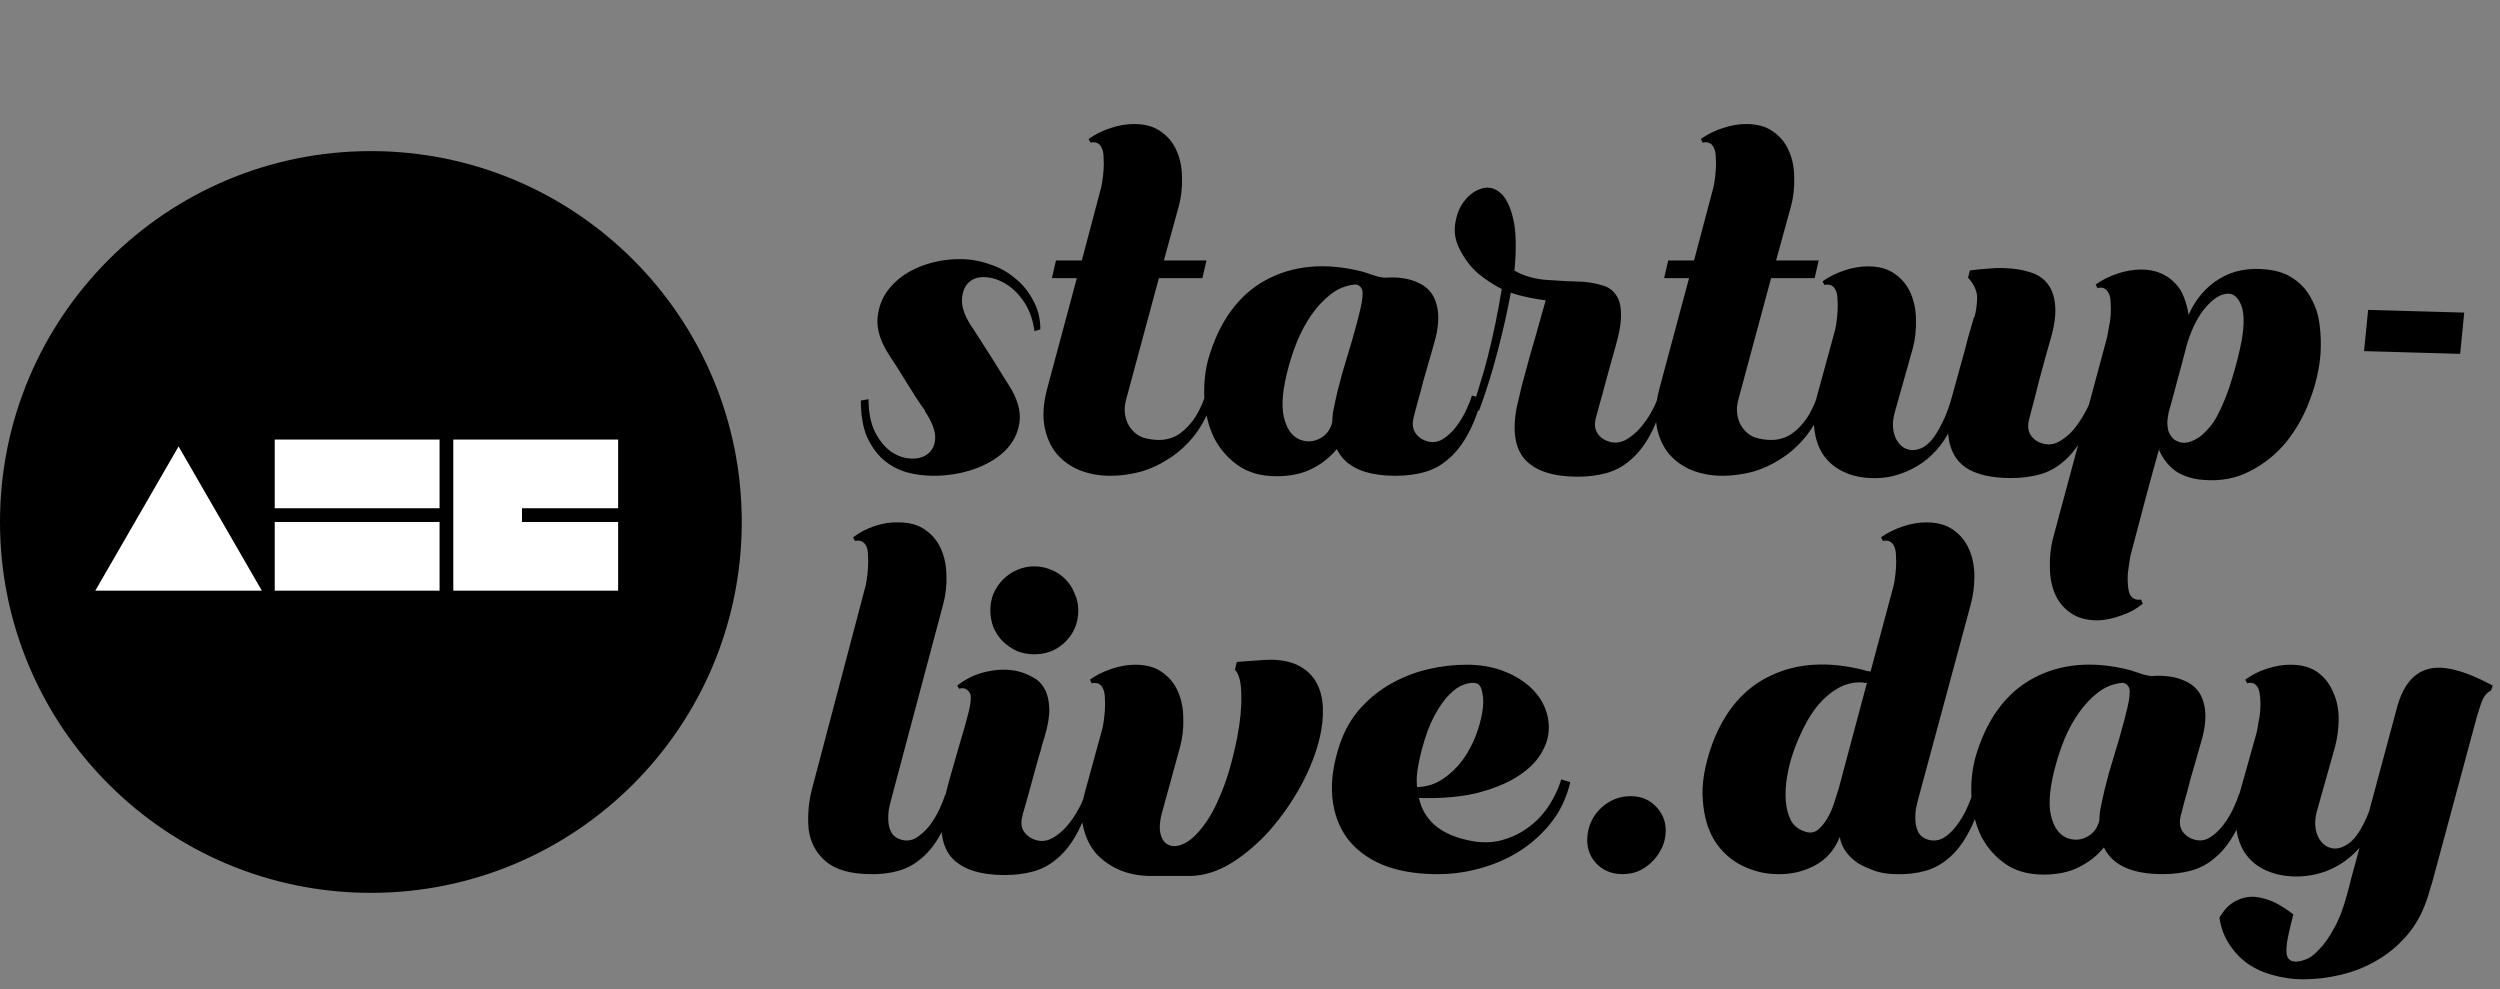 <svg width="182" height="72" viewBox="0 0 182 72" fill="none" xmlns="http://www.w3.org/2000/svg">
<rect x="0" y="0" width="182" height="72" fill="#808080" stroke="none"/>
<path d="M62.927 42.979C62.993 42.781 63.048 42.539 63.092 42.253C63.136 41.945 63.169 41.637 63.191 41.329C63.213 41.021 63.213 40.724 63.191 40.438C63.191 40.152 63.147 39.921 63.059 39.745C62.883 39.415 62.608 39.294 62.234 39.382L62.102 39.118C62.564 38.766 63.092 38.491 63.686 38.293C64.28 38.095 64.852 38.007 65.402 38.029C66.216 38.029 66.876 38.216 67.382 38.59C67.91 38.964 68.295 39.448 68.537 40.042C68.779 40.614 68.9 41.252 68.9 41.956C68.922 42.638 68.845 43.309 68.669 43.969L64.907 58.093C64.841 58.335 64.775 58.61 64.709 58.918C64.665 59.226 64.654 59.534 64.676 59.842C64.698 60.128 64.775 60.392 64.907 60.634C65.061 60.876 65.292 61.041 65.6 61.129C65.996 61.239 66.359 61.195 66.689 60.997C67.041 60.777 67.36 60.491 67.646 60.139C67.932 59.765 68.174 59.369 68.372 58.951C68.57 58.533 68.713 58.17 68.801 57.862L69.527 57.994C69.241 59.094 68.889 60.007 68.471 60.733C68.075 61.459 67.613 62.042 67.085 62.482C66.579 62.922 66.007 63.23 65.369 63.406C64.731 63.582 64.038 63.659 63.29 63.637C61.882 63.615 60.826 63.307 60.122 62.713C59.418 62.119 59 61.338 58.868 60.37C58.824 59.864 58.824 59.358 58.868 58.852C58.912 58.346 59 57.851 59.132 57.367L62.927 42.979ZM75.298 41.23C75.738 41.23 76.156 41.318 76.552 41.494C76.948 41.648 77.289 41.879 77.575 42.187C77.861 42.473 78.081 42.814 78.235 43.21C78.411 43.584 78.499 43.991 78.499 44.431C78.499 45.333 78.191 46.092 77.575 46.708C76.959 47.324 76.2 47.632 75.298 47.632C74.858 47.632 74.44 47.555 74.044 47.401C73.67 47.225 73.329 46.994 73.021 46.708C72.735 46.422 72.504 46.081 72.328 45.685C72.174 45.289 72.097 44.871 72.097 44.431C72.097 43.991 72.174 43.584 72.328 43.21C72.504 42.814 72.735 42.473 73.021 42.187C73.329 41.879 73.67 41.648 74.044 41.494C74.44 41.318 74.858 41.23 75.298 41.23ZM79.423 58.06C79.115 59.16 78.752 60.073 78.334 60.799C77.938 61.503 77.476 62.075 76.948 62.515C76.442 62.955 75.87 63.263 75.232 63.439C74.594 63.615 73.901 63.703 73.153 63.703C71.371 63.703 70.095 63.296 69.325 62.482C68.577 61.668 68.357 60.392 68.665 58.654C68.797 57.972 68.984 57.213 69.226 56.377C69.468 55.541 69.699 54.738 69.919 53.968C70.161 53.176 70.359 52.472 70.513 51.856C70.667 51.24 70.711 50.8 70.645 50.536C70.469 50.162 70.194 50.03 69.82 50.14L69.688 49.909C70.326 49.403 71.052 49.062 71.866 48.886C72.702 48.71 73.472 48.71 74.176 48.886C74.572 48.996 74.935 49.15 75.265 49.348C75.595 49.524 75.859 49.799 76.057 50.173C76.255 50.525 76.365 50.987 76.387 51.559C76.409 52.109 76.299 52.791 76.057 53.605C76.035 53.671 75.98 53.847 75.892 54.133C75.826 54.419 75.727 54.771 75.595 55.189C75.485 55.607 75.364 56.047 75.232 56.509C75.1 56.971 74.979 57.411 74.869 57.829C74.759 58.225 74.66 58.577 74.572 58.885C74.484 59.171 74.44 59.336 74.44 59.38C74.308 59.842 74.341 60.227 74.539 60.535C74.759 60.843 75.056 61.052 75.43 61.162C75.826 61.272 76.211 61.228 76.585 61.03C76.981 60.81 77.333 60.524 77.641 60.172C77.949 59.82 78.213 59.446 78.433 59.05C78.675 58.632 78.84 58.269 78.928 57.961L79.39 58.06H79.423ZM84.625 59.05C84.427 59.732 84.383 60.293 84.493 60.733C84.603 61.151 84.812 61.415 85.12 61.525C85.428 61.657 85.802 61.613 86.242 61.393C86.682 61.173 87.133 60.755 87.595 60.139C88.079 59.523 88.53 58.687 88.948 57.631C89.388 56.553 89.762 55.233 90.07 53.671C90.29 52.549 90.389 51.537 90.367 50.635C90.367 49.711 90.213 49.084 89.905 48.754L90.037 48.193C90.521 48.149 90.961 48.116 91.357 48.094C91.775 48.05 92.193 48.028 92.611 48.028C93.447 48.05 94.129 48.215 94.657 48.523C95.207 48.831 95.614 49.249 95.878 49.777C96.142 50.283 96.285 50.877 96.307 51.559C96.329 52.241 96.252 52.956 96.076 53.704C95.812 54.826 95.361 55.981 94.723 57.169C94.085 58.335 93.337 59.413 92.479 60.403C91.621 61.371 90.686 62.174 89.674 62.812C88.684 63.428 87.683 63.747 86.671 63.769H83.767C82.997 63.769 82.271 63.637 81.589 63.373C80.907 63.087 80.324 62.691 79.84 62.185C79.378 61.657 79.059 61.03 78.883 60.304C78.685 59.556 78.707 58.72 78.949 57.796L80.17 53.341C80.236 53.143 80.291 52.901 80.335 52.615C80.379 52.329 80.412 52.032 80.434 51.724C80.456 51.416 80.456 51.119 80.434 50.833C80.434 50.547 80.39 50.316 80.302 50.14C80.148 49.788 79.873 49.656 79.477 49.744L79.345 49.48C79.807 49.15 80.335 48.886 80.929 48.688C81.523 48.49 82.095 48.391 82.645 48.391C83.459 48.391 84.119 48.578 84.625 48.952C85.153 49.326 85.538 49.81 85.78 50.404C86.022 50.976 86.143 51.614 86.143 52.318C86.165 53.022 86.088 53.704 85.912 54.364L84.625 59.05ZM97.553 54.133C97.905 53.121 98.411 52.252 99.071 51.526C99.731 50.8 100.479 50.206 101.315 49.744C102.151 49.282 103.031 48.941 103.955 48.721C104.901 48.501 105.836 48.391 106.76 48.391C107.728 48.391 108.597 48.534 109.367 48.82C110.137 49.106 110.786 49.48 111.314 49.942C111.842 50.404 112.227 50.932 112.469 51.526C112.711 52.12 112.799 52.725 112.733 53.341C112.667 53.935 112.436 54.518 112.04 55.09C111.644 55.662 111.061 56.179 110.291 56.641C109.521 57.103 108.553 57.477 107.387 57.763C106.243 58.027 104.879 58.137 103.295 58.093C103.647 59.633 104.736 60.634 106.562 61.096C107.464 61.338 108.3 61.382 109.07 61.228C109.84 61.052 110.522 60.755 111.116 60.337C111.732 59.919 112.249 59.402 112.667 58.786C113.107 58.148 113.437 57.466 113.657 56.74L114.317 56.938C114.053 58.06 113.591 59.039 112.931 59.875C112.271 60.711 111.49 61.415 110.588 61.987C109.708 62.537 108.729 62.955 107.651 63.241C106.595 63.527 105.517 63.659 104.417 63.637C102.965 63.615 101.7 63.384 100.622 62.944C99.544 62.482 98.697 61.844 98.081 61.03C97.465 60.194 97.102 59.193 96.992 58.027C96.882 56.861 97.069 55.563 97.553 54.133ZM103.163 57.301C103.867 57.279 104.494 57.081 105.044 56.707C105.594 56.333 106.067 55.882 106.463 55.354C106.859 54.804 107.178 54.221 107.42 53.605C107.662 52.967 107.827 52.373 107.915 51.823C108.003 51.273 108.003 50.811 107.915 50.437C107.849 50.041 107.706 49.81 107.486 49.744C107.222 49.678 106.914 49.711 106.562 49.843C106.232 49.953 105.88 50.195 105.506 50.569C105.132 50.943 104.769 51.46 104.417 52.12C104.065 52.78 103.757 53.616 103.493 54.628C103.361 55.134 103.262 55.607 103.196 56.047C103.13 56.487 103.119 56.905 103.163 57.301ZM118.705 57.961C119.497 57.961 120.135 58.236 120.619 58.786C121.125 59.336 121.334 60.007 121.246 60.799C121.202 61.195 121.081 61.569 120.883 61.921C120.707 62.251 120.476 62.548 120.19 62.812C119.904 63.076 119.585 63.285 119.233 63.439C118.881 63.571 118.507 63.637 118.111 63.637C117.319 63.637 116.67 63.362 116.164 62.812C115.68 62.262 115.482 61.591 115.57 60.799C115.658 60.007 115.999 59.336 116.593 58.786C117.209 58.236 117.913 57.961 118.705 57.961ZM136.178 48.886L137.762 42.979C137.828 42.781 137.883 42.539 137.927 42.253C137.971 41.967 138.004 41.67 138.026 41.362C138.048 41.054 138.048 40.757 138.026 40.471C138.026 40.185 137.982 39.954 137.894 39.778C137.74 39.426 137.465 39.294 137.069 39.382L136.937 39.118C137.399 38.788 137.927 38.524 138.521 38.326C139.115 38.128 139.687 38.029 140.237 38.029C141.051 38.029 141.711 38.216 142.217 38.59C142.745 38.964 143.13 39.448 143.372 40.042C143.614 40.614 143.735 41.252 143.735 41.956C143.735 42.66 143.647 43.342 143.471 44.002L139.676 58.06C139.61 58.302 139.544 58.577 139.478 58.885C139.434 59.193 139.423 59.501 139.445 59.809C139.467 60.095 139.544 60.37 139.676 60.634C139.83 60.876 140.061 61.041 140.369 61.129C140.765 61.239 141.139 61.195 141.491 60.997C141.843 60.777 142.151 60.491 142.415 60.139C142.701 59.765 142.943 59.369 143.141 58.951C143.339 58.533 143.482 58.17 143.57 57.862L144.329 57.994C144.021 59.094 143.658 60.007 143.24 60.733C142.844 61.459 142.382 62.042 141.854 62.482C141.348 62.922 140.776 63.23 140.138 63.406C139.5 63.582 138.807 63.659 138.059 63.637C137.553 63.637 137.069 63.571 136.607 63.439C136.145 63.285 135.716 63.098 135.32 62.878C134.946 62.636 134.638 62.35 134.396 62.02C134.154 61.69 134 61.327 133.934 60.931C133.56 61.877 132.955 62.57 132.119 63.01C131.283 63.45 130.381 63.659 129.413 63.637C128.555 63.637 127.708 63.439 126.872 63.043C126.058 62.647 125.387 62.053 124.859 61.261C124.353 60.469 124.056 59.479 123.968 58.291C123.858 57.103 124.089 55.717 124.661 54.133C125.563 51.735 126.982 50.085 128.918 49.183C130.854 48.259 133.12 48.127 135.716 48.787C135.782 48.809 135.848 48.831 135.914 48.853C136.002 48.853 136.079 48.864 136.145 48.886H136.178ZM131.492 60.568C131.822 60.656 132.108 60.601 132.35 60.403C132.592 60.205 132.812 59.941 133.01 59.611C133.208 59.281 133.373 58.918 133.505 58.522C133.637 58.104 133.758 57.719 133.868 57.367L135.914 49.711C135.848 49.711 135.782 49.711 135.716 49.711C135.65 49.689 135.584 49.678 135.518 49.678C134.902 49.656 134.33 49.799 133.802 50.107C133.296 50.393 132.834 50.778 132.416 51.262C132.02 51.724 131.668 52.263 131.36 52.879C131.052 53.473 130.799 54.056 130.601 54.628C130.381 55.222 130.216 55.849 130.106 56.509C129.996 57.147 129.963 57.752 130.007 58.324C130.051 58.874 130.183 59.358 130.403 59.776C130.645 60.172 131.008 60.436 131.492 60.568ZM156.664 49.216C157.588 49.15 158.369 49.26 159.007 49.546C159.755 49.854 160.228 50.393 160.426 51.163C160.646 51.933 160.58 52.901 160.227 54.067C160.206 54.155 160.118 54.463 159.964 54.991C159.81 55.519 159.645 56.091 159.469 56.707C159.315 57.323 159.161 57.895 159.007 58.423C158.875 58.951 158.798 59.248 158.776 59.314C158.644 59.798 158.677 60.194 158.875 60.502C159.073 60.81 159.37 61.019 159.766 61.129C160.162 61.239 160.536 61.184 160.888 60.964C161.24 60.744 161.559 60.447 161.845 60.073C162.131 59.699 162.373 59.303 162.571 58.885C162.769 58.467 162.912 58.104 163 57.796L163.726 57.994C163.418 59.094 163.055 60.007 162.637 60.733C162.241 61.437 161.779 62.009 161.251 62.449C160.745 62.889 160.173 63.197 159.535 63.373C158.897 63.549 158.204 63.637 157.456 63.637C155.212 63.637 153.782 62.988 153.166 61.69C152.66 62.306 152.044 62.79 151.318 63.142C150.614 63.494 149.767 63.67 148.777 63.67C147.655 63.67 146.72 63.406 145.972 62.878C145.224 62.35 144.641 61.679 144.223 60.865C143.827 60.029 143.596 59.116 143.529 58.126C143.463 57.114 143.551 56.135 143.794 55.189C144.19 53.803 144.74 52.626 145.444 51.658C146.148 50.69 146.984 49.942 147.952 49.414C148.942 48.864 150.031 48.534 151.219 48.424C152.429 48.314 153.716 48.435 155.08 48.787C155.344 48.875 155.608 48.963 155.872 49.051C156.136 49.139 156.389 49.194 156.631 49.216H156.664ZM152.836 59.71C152.836 59.534 152.847 59.358 152.869 59.182C152.891 58.984 152.924 58.797 152.968 58.621C153.1 57.939 153.287 57.158 153.529 56.278C153.793 55.398 154.046 54.551 154.288 53.737C154.53 52.901 154.728 52.153 154.882 51.493C155.036 50.833 155.08 50.371 155.014 50.107C154.904 49.843 154.728 49.711 154.486 49.711C153.826 49.777 153.232 50.019 152.704 50.437C152.198 50.833 151.736 51.328 151.318 51.922C150.922 52.494 150.581 53.121 150.295 53.803C150.031 54.463 149.822 55.079 149.668 55.651C149.228 57.235 149.107 58.467 149.305 59.347C149.503 60.205 149.888 60.755 150.46 60.997C150.966 61.195 151.45 61.173 151.912 60.931C152.396 60.689 152.704 60.282 152.836 59.71ZM172.466 59.083L174.479 51.592C174.897 49.986 175.645 49.029 176.723 48.721C177.801 48.391 179.385 48.787 181.475 49.909L181.343 50.272C181.101 50.382 180.903 50.591 180.749 50.899C180.617 51.207 180.463 51.669 180.287 52.285L177.119 64.033C177.075 64.209 176.998 64.462 176.888 64.792C176.8 65.122 176.723 65.375 176.657 65.551C176.305 66.563 175.81 67.432 175.172 68.158C174.534 68.884 173.808 69.478 172.994 69.94C172.202 70.402 171.344 70.743 170.42 70.963C169.496 71.183 168.572 71.293 167.648 71.293C166.922 71.293 166.207 71.194 165.503 70.996C164.821 70.82 164.205 70.545 163.655 70.171C163.127 69.797 162.676 69.324 162.302 68.752C161.928 68.202 161.686 67.553 161.576 66.805C161.906 66.233 162.302 65.826 162.764 65.584C163.204 65.364 163.655 65.265 164.117 65.287C164.601 65.331 165.085 65.463 165.569 65.683C166.053 65.925 166.515 66.222 166.955 66.574C166.911 66.75 166.845 67.014 166.757 67.366C166.669 67.718 166.592 68.07 166.526 68.422C166.46 68.796 166.438 69.126 166.46 69.412C166.504 69.72 166.647 69.907 166.889 69.973C167.131 70.039 167.428 70.006 167.78 69.874C168.132 69.764 168.484 69.511 168.836 69.115C169.21 68.741 169.573 68.224 169.925 67.564C170.299 66.904 170.618 66.068 170.882 65.056C170.904 64.968 170.948 64.803 171.014 64.561C171.08 64.319 171.124 64.143 171.146 64.033L171.773 61.723C171.069 62.515 170.244 63.087 169.298 63.439C168.352 63.769 167.417 63.879 166.493 63.769C165.855 63.703 165.261 63.527 164.711 63.241C164.183 62.955 163.754 62.57 163.424 62.086C163.094 61.58 162.885 60.975 162.797 60.271C162.709 59.545 162.786 58.72 163.028 57.796L164.282 53.341C164.326 53.143 164.37 52.901 164.414 52.615C164.48 52.329 164.524 52.032 164.546 51.724C164.568 51.416 164.568 51.119 164.546 50.833C164.524 50.547 164.48 50.316 164.414 50.14C164.238 49.766 163.963 49.634 163.589 49.744L163.457 49.48C163.897 49.15 164.414 48.886 165.008 48.688C165.624 48.49 166.196 48.391 166.724 48.391C167.56 48.391 168.231 48.578 168.737 48.952C169.243 49.326 169.617 49.81 169.859 50.404C170.123 50.976 170.255 51.614 170.255 52.318C170.255 53.022 170.167 53.704 169.991 54.364L168.671 59.05C168.495 59.688 168.506 60.271 168.704 60.799C168.924 61.305 169.243 61.613 169.661 61.723C170.079 61.855 170.541 61.734 171.047 61.36C171.553 60.964 172.026 60.205 172.466 59.083Z" fill="black"/>
<path d="M67.356 29.918C66.916 29.302 66.476 28.631 66.036 27.905C65.596 27.179 65.156 26.486 64.716 25.826C64.078 24.836 63.803 23.923 63.891 23.087C63.979 22.229 64.298 21.492 64.848 20.876C65.398 20.238 66.124 19.743 67.026 19.391C67.928 19.039 68.885 18.863 69.897 18.863C70.623 18.863 71.327 18.984 72.009 19.226C72.713 19.446 73.34 19.787 73.89 20.249C74.44 20.689 74.88 21.228 75.21 21.866C75.562 22.482 75.738 23.186 75.738 23.978L75.309 24.11C75.199 23.296 74.957 22.603 74.583 22.031C74.209 21.459 73.78 21.019 73.296 20.711C72.812 20.403 72.317 20.227 71.811 20.183C71.327 20.139 70.931 20.238 70.623 20.48C70.249 20.766 70.051 21.228 70.029 21.866C70.029 22.482 70.304 23.175 70.854 23.945C71.228 24.517 71.657 25.188 72.141 25.958C72.625 26.728 73.065 27.432 73.461 28.07C74.077 29.038 74.33 29.929 74.22 30.743C74.11 31.535 73.758 32.228 73.164 32.822C72.57 33.394 71.8 33.845 70.854 34.175C69.93 34.483 68.962 34.637 67.95 34.637C67.268 34.637 66.608 34.549 65.97 34.373C65.332 34.175 64.771 33.867 64.287 33.449C63.803 33.009 63.407 32.448 63.099 31.766C62.813 31.062 62.67 30.193 62.67 29.159L63.231 29.06C63.231 30.05 63.396 30.864 63.726 31.502C64.056 32.118 64.441 32.58 64.881 32.888C65.343 33.196 65.816 33.361 66.3 33.383C66.784 33.405 67.18 33.306 67.488 33.086C67.862 32.822 68.06 32.426 68.082 31.898C68.104 31.37 67.851 30.71 67.323 29.918H67.356ZM88.326 28.994C87.996 30.028 87.556 30.908 87.006 31.634C86.456 32.338 85.84 32.91 85.158 33.35C84.498 33.79 83.794 34.12 83.046 34.34C82.298 34.538 81.561 34.637 80.835 34.637C80.043 34.637 79.306 34.505 78.624 34.241C77.964 33.977 77.403 33.581 76.941 33.053C76.501 32.525 76.204 31.876 76.05 31.106C75.896 30.314 75.951 29.401 76.215 28.367L78.393 20.249H76.578L76.875 18.962H78.756L80.076 13.979C80.142 13.781 80.197 13.539 80.241 13.253C80.285 12.967 80.318 12.67 80.34 12.362C80.362 12.054 80.362 11.757 80.34 11.471C80.34 11.185 80.296 10.954 80.208 10.778C80.054 10.426 79.779 10.294 79.383 10.382L79.251 10.118C79.713 9.788 80.241 9.524 80.835 9.326C81.429 9.128 82.001 9.029 82.551 9.029C83.365 9.029 84.025 9.216 84.531 9.59C85.059 9.964 85.444 10.448 85.686 11.042C85.928 11.614 86.049 12.252 86.049 12.956C86.071 13.66 85.994 14.342 85.818 15.002L84.729 18.962H87.831L87.534 20.249H84.366L81.99 29.06C81.814 29.676 81.847 30.259 82.089 30.809C82.353 31.337 82.738 31.689 83.244 31.865C83.618 31.975 84.003 32.03 84.399 32.03C84.817 32.03 85.224 31.931 85.62 31.733C86.016 31.513 86.39 31.183 86.742 30.743C87.116 30.281 87.446 29.654 87.732 28.862L88.326 28.994ZM100.819 20.216C101.743 20.15 102.524 20.26 103.162 20.546C103.91 20.854 104.383 21.393 104.581 22.163C104.801 22.933 104.735 23.901 104.383 25.067C104.361 25.155 104.273 25.463 104.119 25.991C103.965 26.519 103.8 27.091 103.624 27.707C103.47 28.323 103.316 28.895 103.162 29.423C103.03 29.951 102.953 30.248 102.931 30.314C102.799 30.798 102.832 31.194 103.03 31.502C103.228 31.81 103.525 32.019 103.921 32.129C104.317 32.239 104.691 32.184 105.043 31.964C105.395 31.744 105.714 31.447 106 31.073C106.286 30.699 106.528 30.303 106.726 29.885C106.924 29.467 107.067 29.104 107.155 28.796L107.881 28.994C107.573 30.094 107.21 31.007 106.792 31.733C106.396 32.437 105.934 33.009 105.406 33.449C104.9 33.889 104.328 34.197 103.69 34.373C103.052 34.549 102.359 34.637 101.611 34.637C99.367 34.637 97.937 33.988 97.321 32.69C96.815 33.306 96.199 33.79 95.473 34.142C94.769 34.494 93.922 34.67 92.932 34.67C91.81 34.67 90.875 34.406 90.127 33.878C89.379 33.35 88.796 32.679 88.378 31.865C87.982 31.029 87.751 30.116 87.685 29.126C87.619 28.114 87.707 27.135 87.949 26.189C88.345 24.803 88.895 23.626 89.599 22.658C90.303 21.69 91.139 20.942 92.107 20.414C93.097 19.864 94.186 19.534 95.374 19.424C96.584 19.314 97.871 19.435 99.235 19.787C99.499 19.875 99.763 19.963 100.027 20.051C100.291 20.139 100.544 20.194 100.786 20.216H100.819ZM96.991 30.71C96.991 30.534 97.002 30.358 97.024 30.182C97.046 29.984 97.079 29.797 97.123 29.621C97.255 28.939 97.442 28.158 97.684 27.278C97.948 26.398 98.201 25.551 98.443 24.737C98.685 23.901 98.883 23.153 99.037 22.493C99.191 21.833 99.235 21.371 99.169 21.107C99.059 20.843 98.883 20.711 98.641 20.711C97.981 20.777 97.387 21.019 96.859 21.437C96.353 21.833 95.891 22.328 95.473 22.922C95.077 23.494 94.736 24.121 94.45 24.803C94.186 25.463 93.977 26.079 93.823 26.651C93.383 28.235 93.262 29.467 93.46 30.347C93.658 31.205 94.043 31.755 94.615 31.997C95.121 32.195 95.605 32.173 96.067 31.931C96.551 31.689 96.859 31.282 96.991 30.71ZM110.285 19.721C110.945 20.095 111.726 20.315 112.628 20.381C113.552 20.447 114.432 20.491 115.268 20.513C115.774 20.557 116.236 20.645 116.654 20.777C117.072 20.887 117.402 21.118 117.644 21.47C117.886 21.8 118.007 22.262 118.007 22.856C118.029 23.45 117.897 24.242 117.611 25.232C117.589 25.32 117.501 25.628 117.347 26.156C117.215 26.662 117.061 27.223 116.885 27.839C116.731 28.433 116.577 28.994 116.423 29.522C116.291 30.028 116.214 30.314 116.192 30.38C116.06 30.842 116.093 31.227 116.291 31.535C116.489 31.843 116.786 32.052 117.182 32.162C117.578 32.272 117.963 32.228 118.337 32.03C118.733 31.81 119.085 31.524 119.393 31.172C119.701 30.82 119.965 30.446 120.185 30.05C120.427 29.632 120.592 29.269 120.68 28.961L121.109 29.06C120.823 30.16 120.471 31.073 120.053 31.799C119.657 32.503 119.195 33.075 118.667 33.515C118.161 33.955 117.589 34.263 116.951 34.439C116.313 34.615 115.62 34.703 114.872 34.703C113.09 34.703 111.814 34.296 111.044 33.482C110.296 32.668 110.087 31.392 110.417 29.654C110.483 29.346 110.604 28.829 110.78 28.103C110.978 27.377 111.187 26.607 111.407 25.793C111.649 24.979 111.869 24.209 112.067 23.483C112.287 22.735 112.441 22.196 112.529 21.866C112.155 21.822 111.704 21.745 111.176 21.635C110.67 21.525 110.274 21.415 109.988 21.305C109.746 22.625 109.427 24.044 109.031 25.562C108.635 27.08 108.184 28.521 107.678 29.885L107.084 29.918C107.282 29.434 107.48 28.851 107.678 28.169C107.898 27.487 108.107 26.761 108.305 25.991C108.503 25.199 108.69 24.385 108.866 23.549C109.042 22.691 109.196 21.855 109.328 21.041C108.69 20.711 108.107 20.326 107.579 19.886C107.051 19.424 106.6 18.819 106.226 18.071C105.918 17.433 105.83 16.795 105.962 16.157C106.072 15.519 106.303 14.991 106.655 14.573C107.007 14.133 107.425 13.847 107.909 13.715C108.393 13.583 108.833 13.693 109.229 14.045C109.625 14.375 109.933 14.991 110.153 15.893C110.373 16.795 110.406 18.071 110.252 19.721H110.285ZM132.896 28.994C132.566 30.028 132.126 30.908 131.576 31.634C131.026 32.338 130.41 32.91 129.728 33.35C129.068 33.79 128.364 34.12 127.616 34.34C126.868 34.538 126.131 34.637 125.405 34.637C124.613 34.637 123.876 34.505 123.194 34.241C122.534 33.977 121.973 33.581 121.511 33.053C121.071 32.525 120.774 31.876 120.62 31.106C120.466 30.314 120.521 29.401 120.785 28.367L122.963 20.249H121.148L121.445 18.962H123.326L124.646 13.979C124.712 13.781 124.767 13.539 124.811 13.253C124.855 12.967 124.888 12.67 124.91 12.362C124.932 12.054 124.932 11.757 124.91 11.471C124.91 11.185 124.866 10.954 124.778 10.778C124.624 10.426 124.349 10.294 123.953 10.382L123.821 10.118C124.283 9.788 124.811 9.524 125.405 9.326C125.999 9.128 126.571 9.029 127.121 9.029C127.935 9.029 128.595 9.216 129.101 9.59C129.629 9.964 130.014 10.448 130.256 11.042C130.498 11.614 130.619 12.252 130.619 12.956C130.641 13.66 130.564 14.342 130.388 15.002L129.299 18.962H132.401L132.104 20.249H128.936L126.56 29.06C126.384 29.676 126.417 30.259 126.659 30.809C126.923 31.337 127.308 31.689 127.814 31.865C128.188 31.975 128.573 32.03 128.969 32.03C129.387 32.03 129.794 31.931 130.19 31.733C130.586 31.513 130.96 31.183 131.312 30.743C131.686 30.281 132.016 29.654 132.302 28.862L132.896 28.994ZM143.738 23.087C143.848 22.713 143.914 22.273 143.936 21.767C143.958 21.239 143.738 20.722 143.276 20.216L143.408 19.688C143.892 19.622 144.343 19.578 144.761 19.556C145.179 19.512 145.586 19.501 145.982 19.523C146.664 19.545 147.269 19.644 147.797 19.82C148.325 19.974 148.743 20.249 149.051 20.645C149.359 21.019 149.546 21.536 149.612 22.196C149.678 22.834 149.579 23.626 149.315 24.572C149.029 25.562 148.754 26.552 148.49 27.542C148.248 28.51 147.995 29.489 147.731 30.479C147.599 30.963 147.632 31.359 147.83 31.667C148.028 31.975 148.325 32.184 148.721 32.294C149.117 32.404 149.502 32.36 149.876 32.162C150.272 31.942 150.624 31.656 150.932 31.304C151.24 30.93 151.504 30.545 151.724 30.149C151.966 29.731 152.131 29.368 152.219 29.06L152.681 29.159C152.373 30.259 152.01 31.172 151.592 31.898C151.196 32.602 150.734 33.174 150.206 33.614C149.7 34.054 149.128 34.362 148.49 34.538C147.852 34.714 147.159 34.802 146.411 34.802C144.981 34.802 143.881 34.549 143.111 34.043C142.341 33.515 141.912 32.69 141.824 31.568C141.494 32.162 141.098 32.679 140.636 33.119C140.174 33.559 139.668 33.911 139.118 34.175C138.59 34.439 138.029 34.626 137.435 34.736C136.863 34.824 136.302 34.835 135.752 34.769C135.114 34.703 134.531 34.527 134.003 34.241C133.475 33.955 133.046 33.57 132.716 33.086C132.386 32.58 132.177 31.975 132.089 31.271C131.979 30.545 132.045 29.72 132.287 28.796L133.508 24.341C133.574 24.143 133.629 23.901 133.673 23.615C133.717 23.329 133.75 23.032 133.772 22.724C133.794 22.416 133.794 22.119 133.772 21.833C133.772 21.547 133.728 21.316 133.64 21.14C133.486 20.788 133.211 20.656 132.815 20.744L132.683 20.48C133.145 20.15 133.673 19.886 134.267 19.688C134.861 19.49 135.433 19.391 135.983 19.391C136.797 19.391 137.457 19.578 137.963 19.952C138.491 20.326 138.876 20.81 139.118 21.404C139.36 21.976 139.481 22.614 139.481 23.318C139.503 24.022 139.426 24.704 139.25 25.364L137.93 30.05C137.754 30.688 137.765 31.271 137.963 31.799C138.183 32.305 138.502 32.613 138.92 32.723C139.162 32.789 139.426 32.778 139.712 32.69C139.998 32.602 140.284 32.404 140.57 32.096C140.856 31.766 141.131 31.326 141.395 30.776C141.681 30.226 141.934 29.533 142.154 28.697C142.374 27.905 142.583 27.146 142.781 26.42C142.957 25.804 143.122 25.188 143.276 24.572C143.452 23.956 143.595 23.461 143.705 23.087H143.738ZM161.443 30.215C161.883 29.357 162.235 28.466 162.499 27.542C162.785 26.618 163.016 25.705 163.192 24.803C163.412 23.527 163.379 22.614 163.093 22.064C162.829 21.514 162.455 21.294 161.971 21.404C161.487 21.492 160.97 21.877 160.42 22.559C159.892 23.241 159.463 24.165 159.133 25.331V25.364C158.935 26.134 158.726 26.915 158.506 27.707C158.308 28.477 158.099 29.247 157.879 30.017C157.835 30.237 157.802 30.468 157.78 30.71C157.78 30.93 157.802 31.139 157.846 31.337C157.912 31.535 158.011 31.711 158.143 31.865C158.275 32.019 158.462 32.129 158.704 32.195C158.924 32.261 159.166 32.25 159.43 32.162C159.694 32.074 159.947 31.942 160.189 31.766C160.431 31.568 160.662 31.337 160.882 31.073C161.102 30.809 161.289 30.523 161.443 30.215ZM157.219 32.558C156.867 33.812 156.526 35.055 156.196 36.287C155.866 37.541 155.536 38.795 155.206 40.049C155.14 40.247 155.085 40.489 155.041 40.775C154.997 41.083 154.953 41.391 154.909 41.699C154.887 42.007 154.887 42.293 154.909 42.557C154.931 42.843 154.975 43.074 155.041 43.25C155.217 43.58 155.492 43.712 155.866 43.646L155.998 43.943C155.558 44.317 155.041 44.603 154.447 44.801C153.853 45.021 153.281 45.142 152.731 45.164C151.895 45.164 151.224 44.977 150.718 44.603C150.212 44.251 149.838 43.789 149.596 43.217C149.354 42.645 149.233 42.007 149.233 41.303C149.211 40.621 149.277 39.95 149.431 39.29L153.391 24.572C153.435 24.374 153.479 24.132 153.523 23.846C153.589 23.56 153.633 23.263 153.655 22.955C153.677 22.647 153.677 22.35 153.655 22.064C153.655 21.778 153.611 21.547 153.523 21.371C153.347 20.997 153.072 20.865 152.698 20.975L152.566 20.711C153.028 20.381 153.556 20.117 154.15 19.919C154.744 19.721 155.316 19.622 155.866 19.622C156.416 19.622 156.889 19.71 157.285 19.886C157.703 20.062 158.055 20.304 158.341 20.612C158.627 20.898 158.847 21.25 159.001 21.668C159.155 22.064 159.265 22.482 159.331 22.922C159.837 21.778 160.574 20.909 161.542 20.315C162.532 19.699 163.698 19.468 165.04 19.622C165.854 19.71 166.525 19.952 167.053 20.348C167.581 20.722 167.988 21.195 168.274 21.767C168.582 22.317 168.78 22.944 168.868 23.648C168.956 24.33 168.978 25.034 168.934 25.76C168.846 26.882 168.582 28.015 168.142 29.159C167.724 30.281 167.152 31.293 166.426 32.195C165.7 33.075 164.82 33.779 163.786 34.307C162.774 34.835 161.641 35.044 160.387 34.934C159.705 34.89 159.078 34.703 158.506 34.373C157.956 34.021 157.516 33.493 157.186 32.789L157.219 32.558ZM172.4 22.559L179.396 22.757L179.099 25.76L172.103 25.562L172.4 22.559Z" fill="black"/>
<path d="M27 65C41.912 65 54 52.912 54 38C54 23.088 41.912 11 27 11C12.088 11 0 23.088 0 38C0 52.912 12.088 65 27 65Z" fill="black"/>
<path d="M13 32.5L19.062 43H6.938L13 32.5Z" fill="white"/>
<path d="M32 32H20V37H32V32Z" fill="white"/>
<path d="M32 38H20V43H32V38Z" fill="white"/>
<path fill-rule="evenodd" clip-rule="evenodd" d="M45 32H33V43H45V38H38V37H45V32Z" fill="white"/>
</svg>
